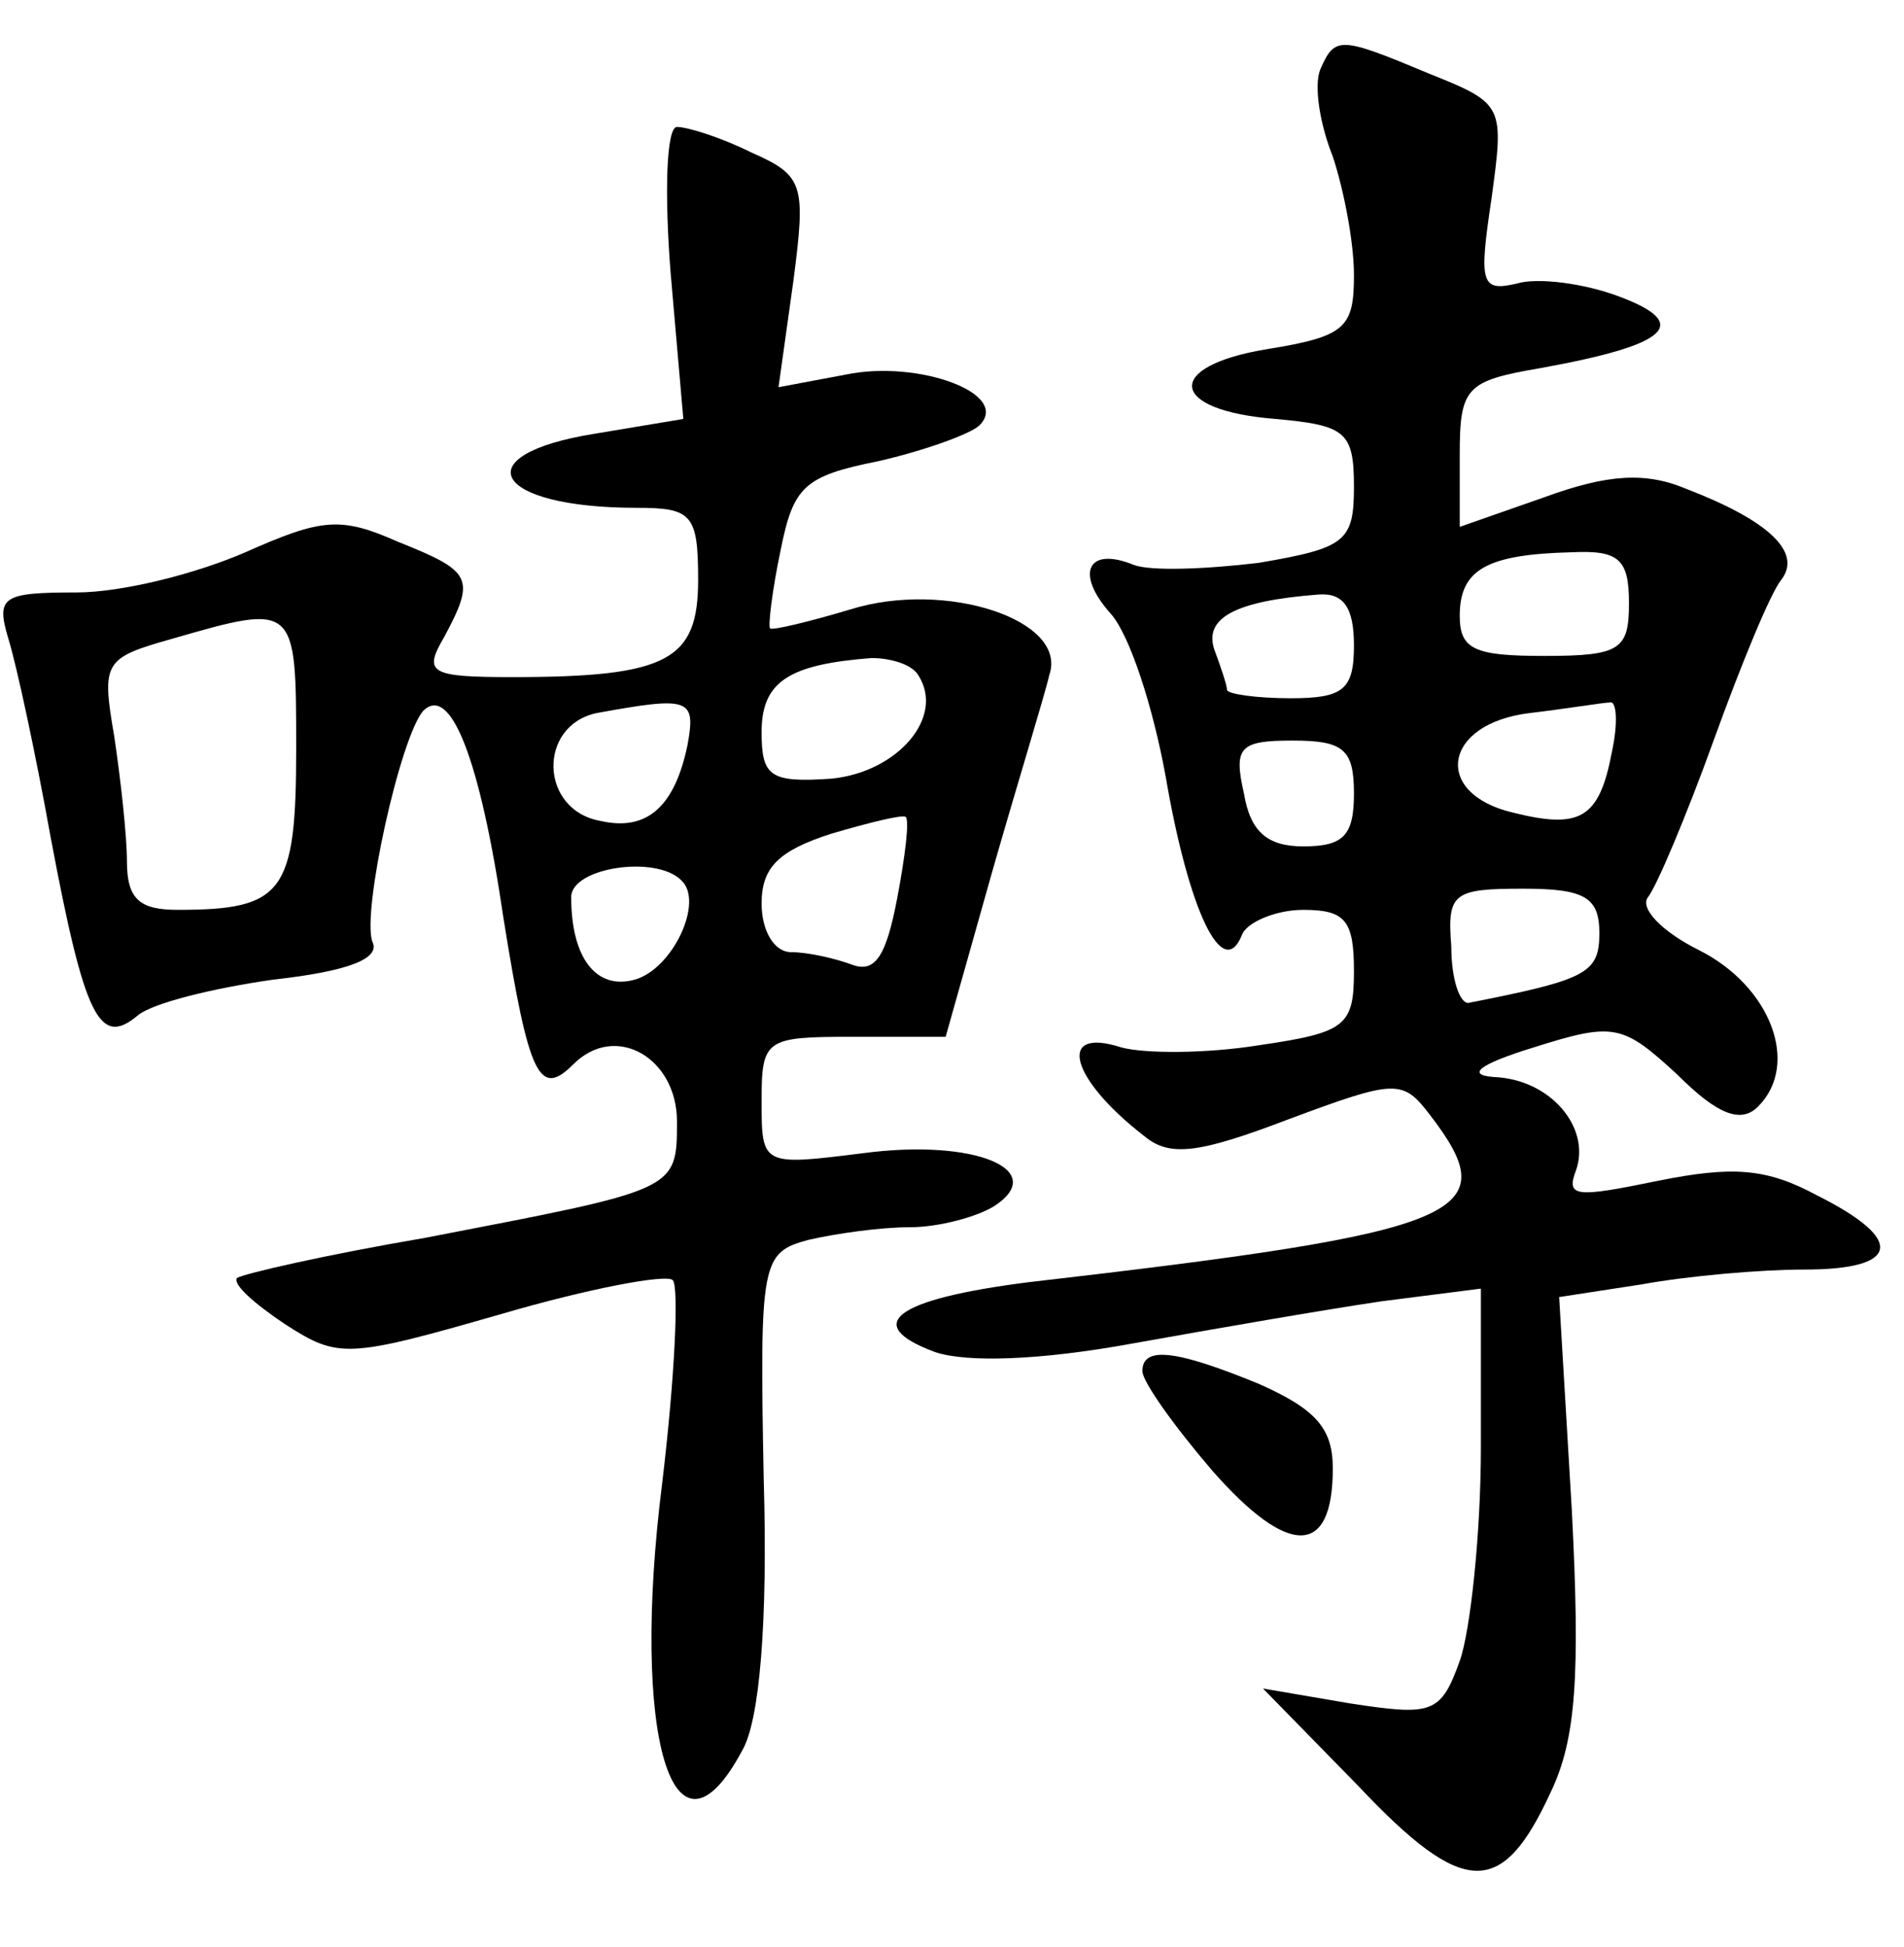 <?xml version="1.0" standalone="no"?>
<!DOCTYPE svg PUBLIC "-//W3C//DTD SVG 20010904//EN"
 "http://www.w3.org/TR/2001/REC-SVG-20010904/DTD/svg10.dtd">
<svg version="1.0" xmlns="http://www.w3.org/2000/svg"
 width="90pt" height="92pt" viewBox="0 0 90 92"
 preserveAspectRatio="xMidYMid meet">
<g transform="translate(0,92) scale(0.1,-0.1)"
fill="#000000" stroke="none">
<path d="M624 887 c-3 -8 0 -26 6 -41 5 -15 10 -40 10 -56 0 -25 -4 -29 -41
-35 -49 -8 -47 -29 4 -33 33 -3 37 -6 37 -32 0 -26 -4 -29 -45 -36 -25 -3 -51
-4 -59 -1 -22 9 -28 -4 -11 -23 9 -10 20 -44 26 -77 11 -64 27 -97 36 -75 2 6
16 12 29 12 20 0 24 -5 24 -29 0 -26 -4 -29 -45 -35 -25 -4 -54 -4 -65 -1 -31
10 -24 -15 11 -42 12 -10 26 -8 68 8 51 19 54 19 67 2 36 -47 18 -55 -190 -79
-63 -8 -79 -20 -44 -33 15 -5 49 -4 93 4 39 7 91 16 118 20 l47 6 0 -75 c0
-41 -5 -87 -10 -101 -9 -25 -13 -26 -52 -20 l-41 7 45 -46 c50 -53 68 -53 91
-3 12 25 14 55 10 133 l-6 101 39 6 c22 4 56 7 77 7 45 0 48 14 6 35 -24 13
-40 14 -75 7 -39 -8 -44 -8 -39 5 7 20 -12 43 -39 44 -13 1 -7 6 19 14 38 12
42 11 68 -13 19 -19 30 -23 38 -15 20 20 6 57 -28 74 -18 9 -28 20 -24 25 4 5
18 38 31 74 13 36 27 70 32 76 10 13 -6 28 -45 43 -19 8 -37 7 -67 -4 l-40
-14 0 34 c0 32 3 35 38 41 61 11 72 21 37 34 -16 6 -38 9 -48 6 -17 -4 -18 0
-12 40 6 44 6 45 -29 59 -43 18 -45 18 -52 2z m146 -252 c0 -22 -4 -25 -40
-25 -33 0 -40 3 -40 19 0 22 13 29 53 30 22 1 27 -3 27 -24z m-130 -20 c0 -21
-5 -25 -30 -25 -16 0 -30 2 -30 4 0 2 -3 11 -6 19 -5 15 10 23 49 26 12 1 17
-6 17 -24z m122 -50 c-6 -32 -15 -37 -47 -29 -38 9 -33 42 8 47 17 2 35 5 38
5 3 1 4 -9 1 -23z m-122 -20 c0 -20 -5 -25 -24 -25 -17 0 -25 7 -28 25 -5 22
-2 25 23 25 24 0 29 -4 29 -25z m116 -66 c0 -19 -6 -22 -62 -33 -4 0 -8 11 -8
27 -2 25 1 27 34 27 29 0 36 -4 36 -21z"/>
<path d="M317 791 l6 -69 -42 -7 c-62 -10 -48 -35 20 -35 26 0 29 -3 29 -34 0
-38 -14 -46 -88 -46 -39 0 -42 2 -32 19 15 28 13 31 -22 45 -27 12 -36 11 -72
-5 -23 -10 -58 -19 -80 -19 -35 0 -38 -2 -32 -22 4 -13 13 -55 20 -94 16 -85
23 -99 41 -84 7 6 36 13 64 17 36 4 51 10 47 18 -5 14 13 96 24 109 13 13 27
-23 38 -98 12 -75 17 -85 33 -69 20 20 49 3 49 -27 0 -33 0 -32 -119 -55 -47
-8 -86 -17 -89 -19 -2 -3 8 -12 23 -22 25 -16 29 -16 102 5 41 12 78 19 81 16
3 -3 1 -46 -5 -96 -15 -119 5 -188 38 -126 8 14 12 60 10 128 -2 103 -1 107
21 113 13 3 34 6 48 6 14 0 32 5 40 10 26 17 -9 32 -62 25 -48 -6 -48 -6 -48
25 0 29 2 30 43 30 l44 0 22 78 c12 42 25 84 27 93 9 26 -49 45 -94 31 -20 -6
-37 -10 -38 -9 -1 1 1 18 5 37 6 30 11 35 46 42 22 5 44 13 48 17 15 15 -29
31 -63 24 l-32 -6 7 50 c6 46 5 50 -20 61 -14 7 -30 12 -35 12 -5 0 -6 -31 -3
-69z m-177 -225 c0 -68 -6 -76 -56 -76 -18 0 -24 5 -24 23 0 12 -3 39 -6 59
-6 35 -5 37 27 46 59 17 59 17 59 -52z m294 35 c13 -20 -10 -46 -41 -49 -29
-2 -33 1 -33 22 0 24 13 32 52 35 9 0 19 -3 22 -8z m-109 -33 c-6 -29 -19 -41
-41 -36 -29 5 -30 45 -2 51 44 8 47 7 43 -15z m99 -73 c-5 -26 -10 -35 -21
-31 -8 3 -21 6 -29 6 -8 0 -14 10 -14 23 0 17 8 25 33 33 17 5 33 9 35 8 2 -1
0 -18 -4 -39z m-102 9 c11 -10 -4 -42 -22 -47 -18 -5 -30 10 -30 39 0 14 40
20 52 8z"/>
<path d="M540 272 c0 -5 15 -26 33 -47 36 -41 57 -41 57 1 0 19 -8 28 -35 40
-39 16 -55 18 -55 6z"/>
</g>
</svg>

